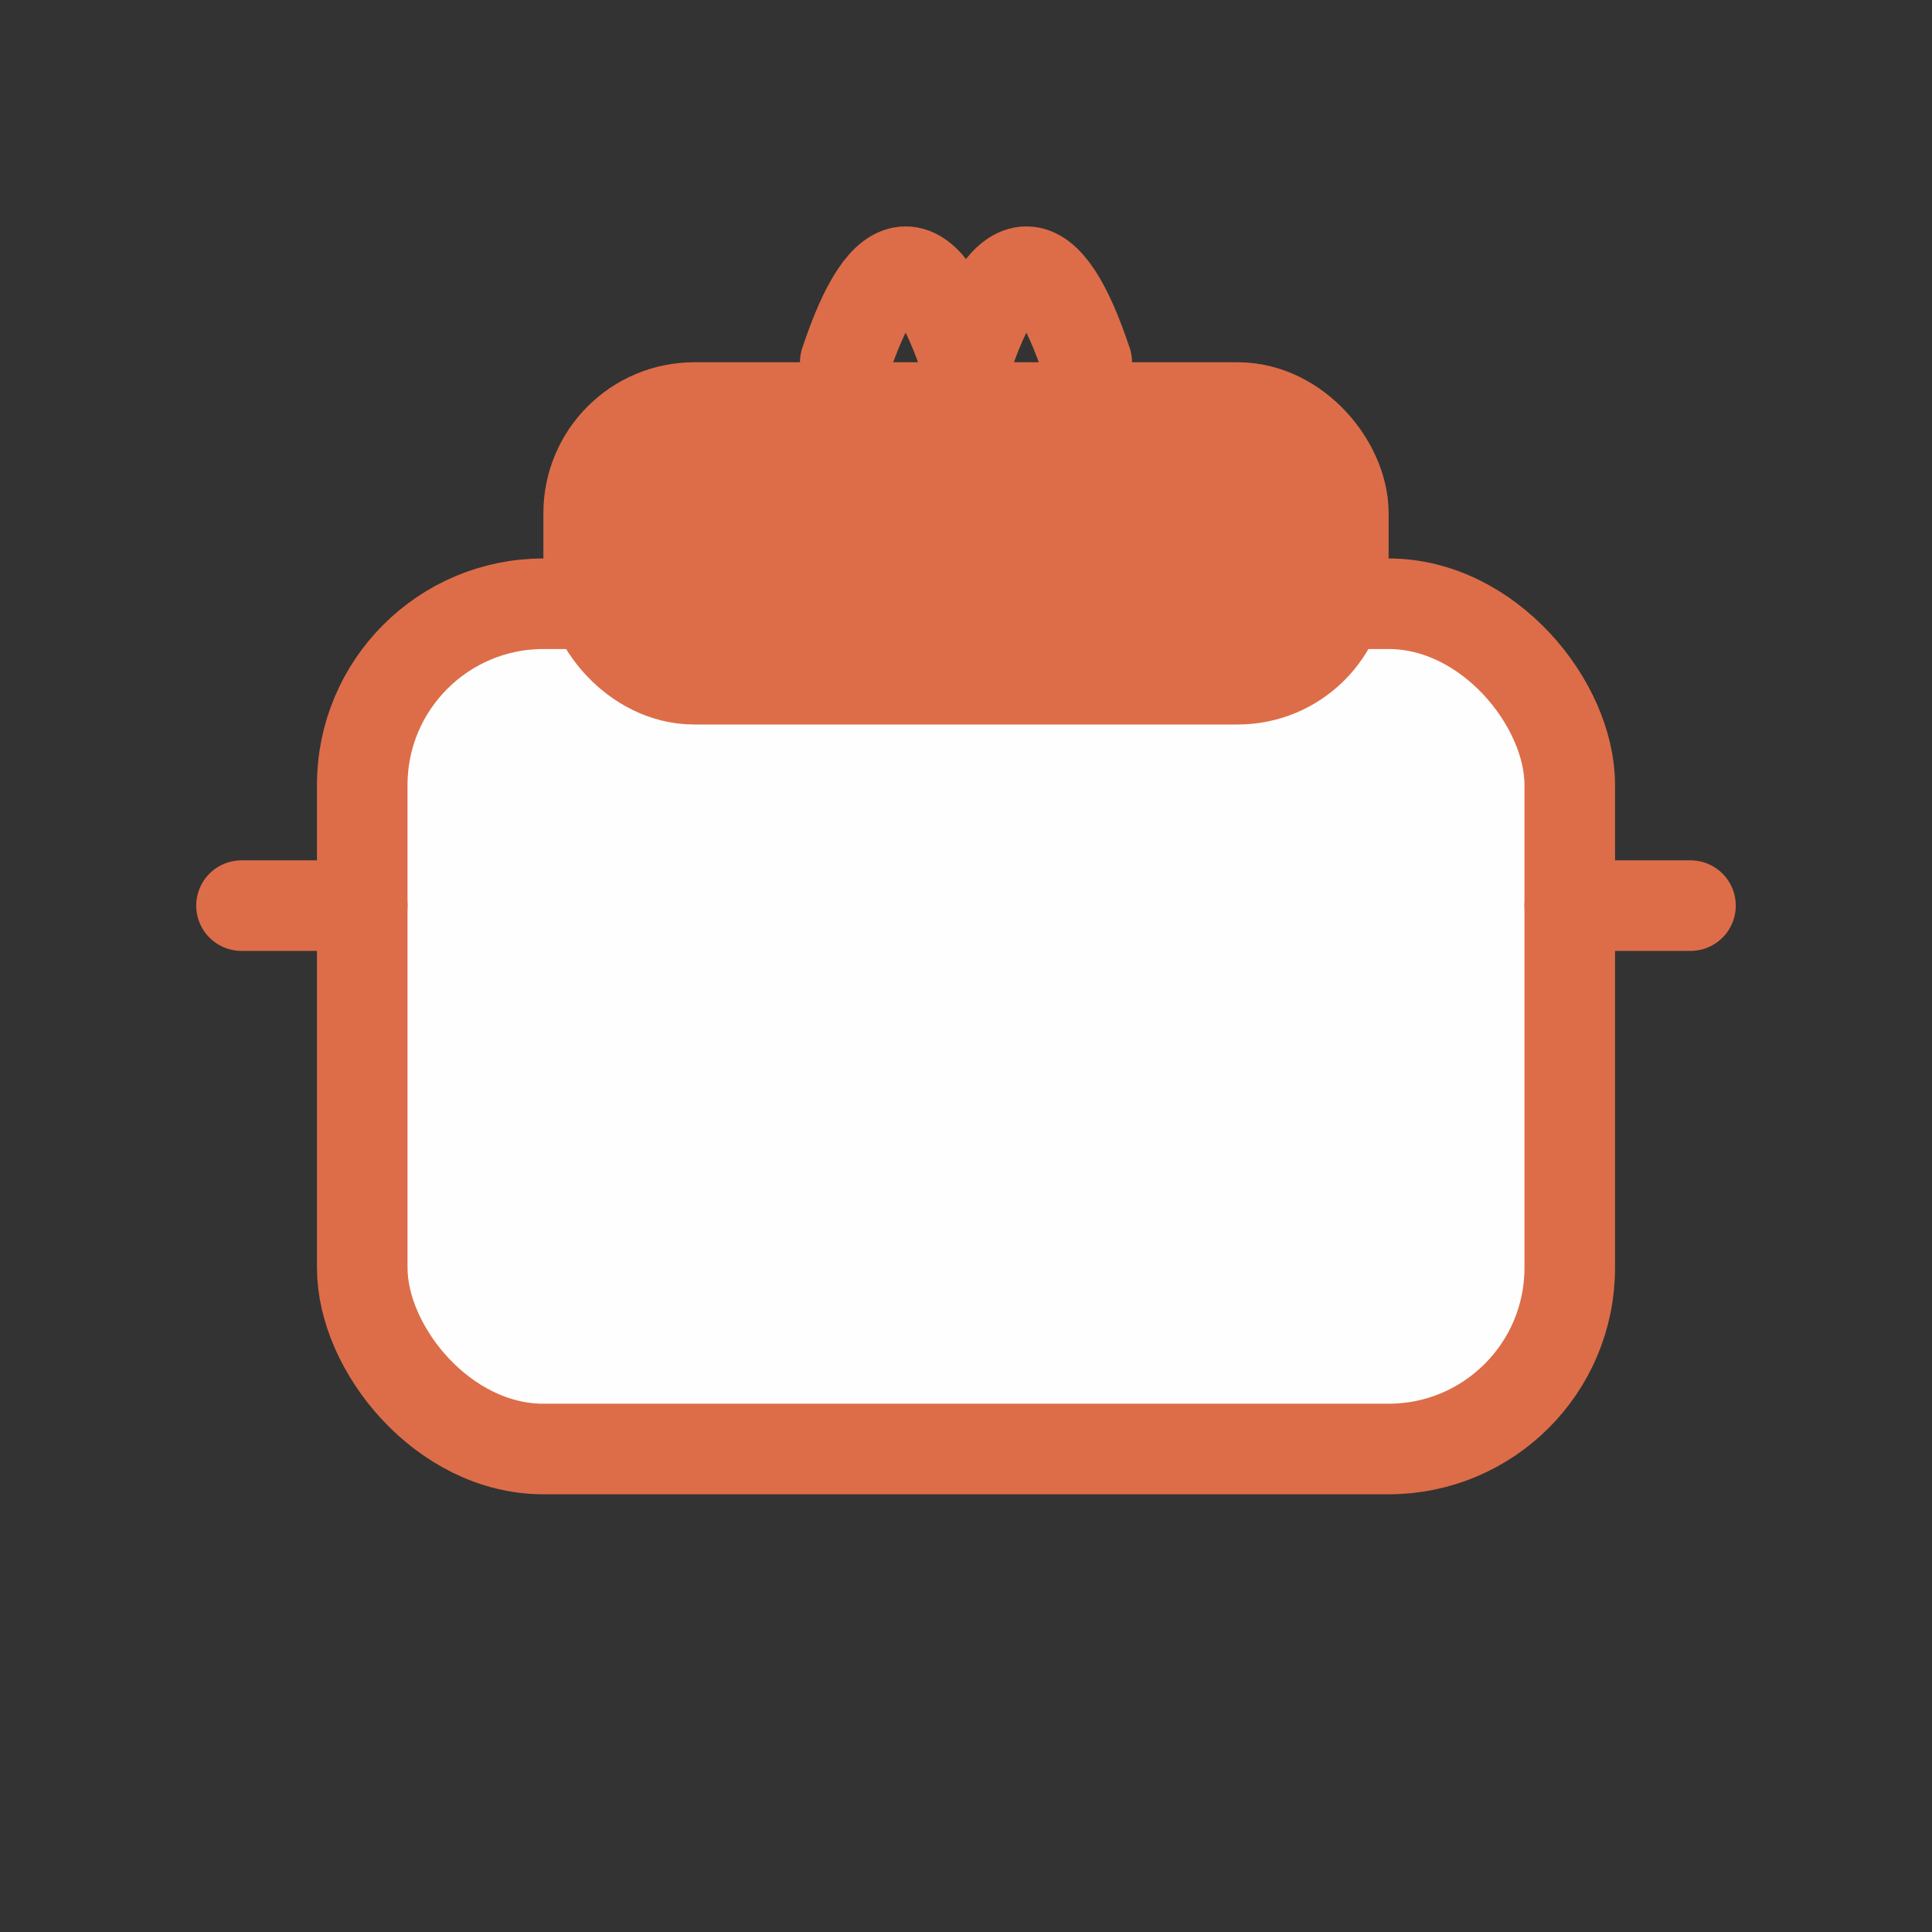 <svg xmlns="http://www.w3.org/2000/svg" viewBox="0 0 64 64" fill="none" stroke="#dd6d48" stroke-width="4" stroke-linejoin="round" stroke-linecap="round">
  <rect x="0" y="0" width="64" height="64" fill="#333333" stroke="none"/>
  <!-- garnek -->
  <rect x="12" y="20" width="40" height="28" rx="6" ry="6" fill="#fefefe" stroke="#dd6d48" stroke-width="3"/>
  <!-- pokrywka -->
  <rect x="20" y="14" width="24" height="8" rx="3" ry="3" fill="#dd6d48" />
  <!-- uchwyty -->
  <line x1="8" y1="30" x2="12" y2="30" stroke="#dd6d48" stroke-width="3" />
  <line x1="52" y1="30" x2="56" y2="30" stroke="#dd6d48" stroke-width="3" />
  <!-- para / dymek -->
  <path d="M28 12 Q30 6 32 12 Q34 6 36 12" stroke="#dd6d48" stroke-width="3" fill="none" />
</svg>
